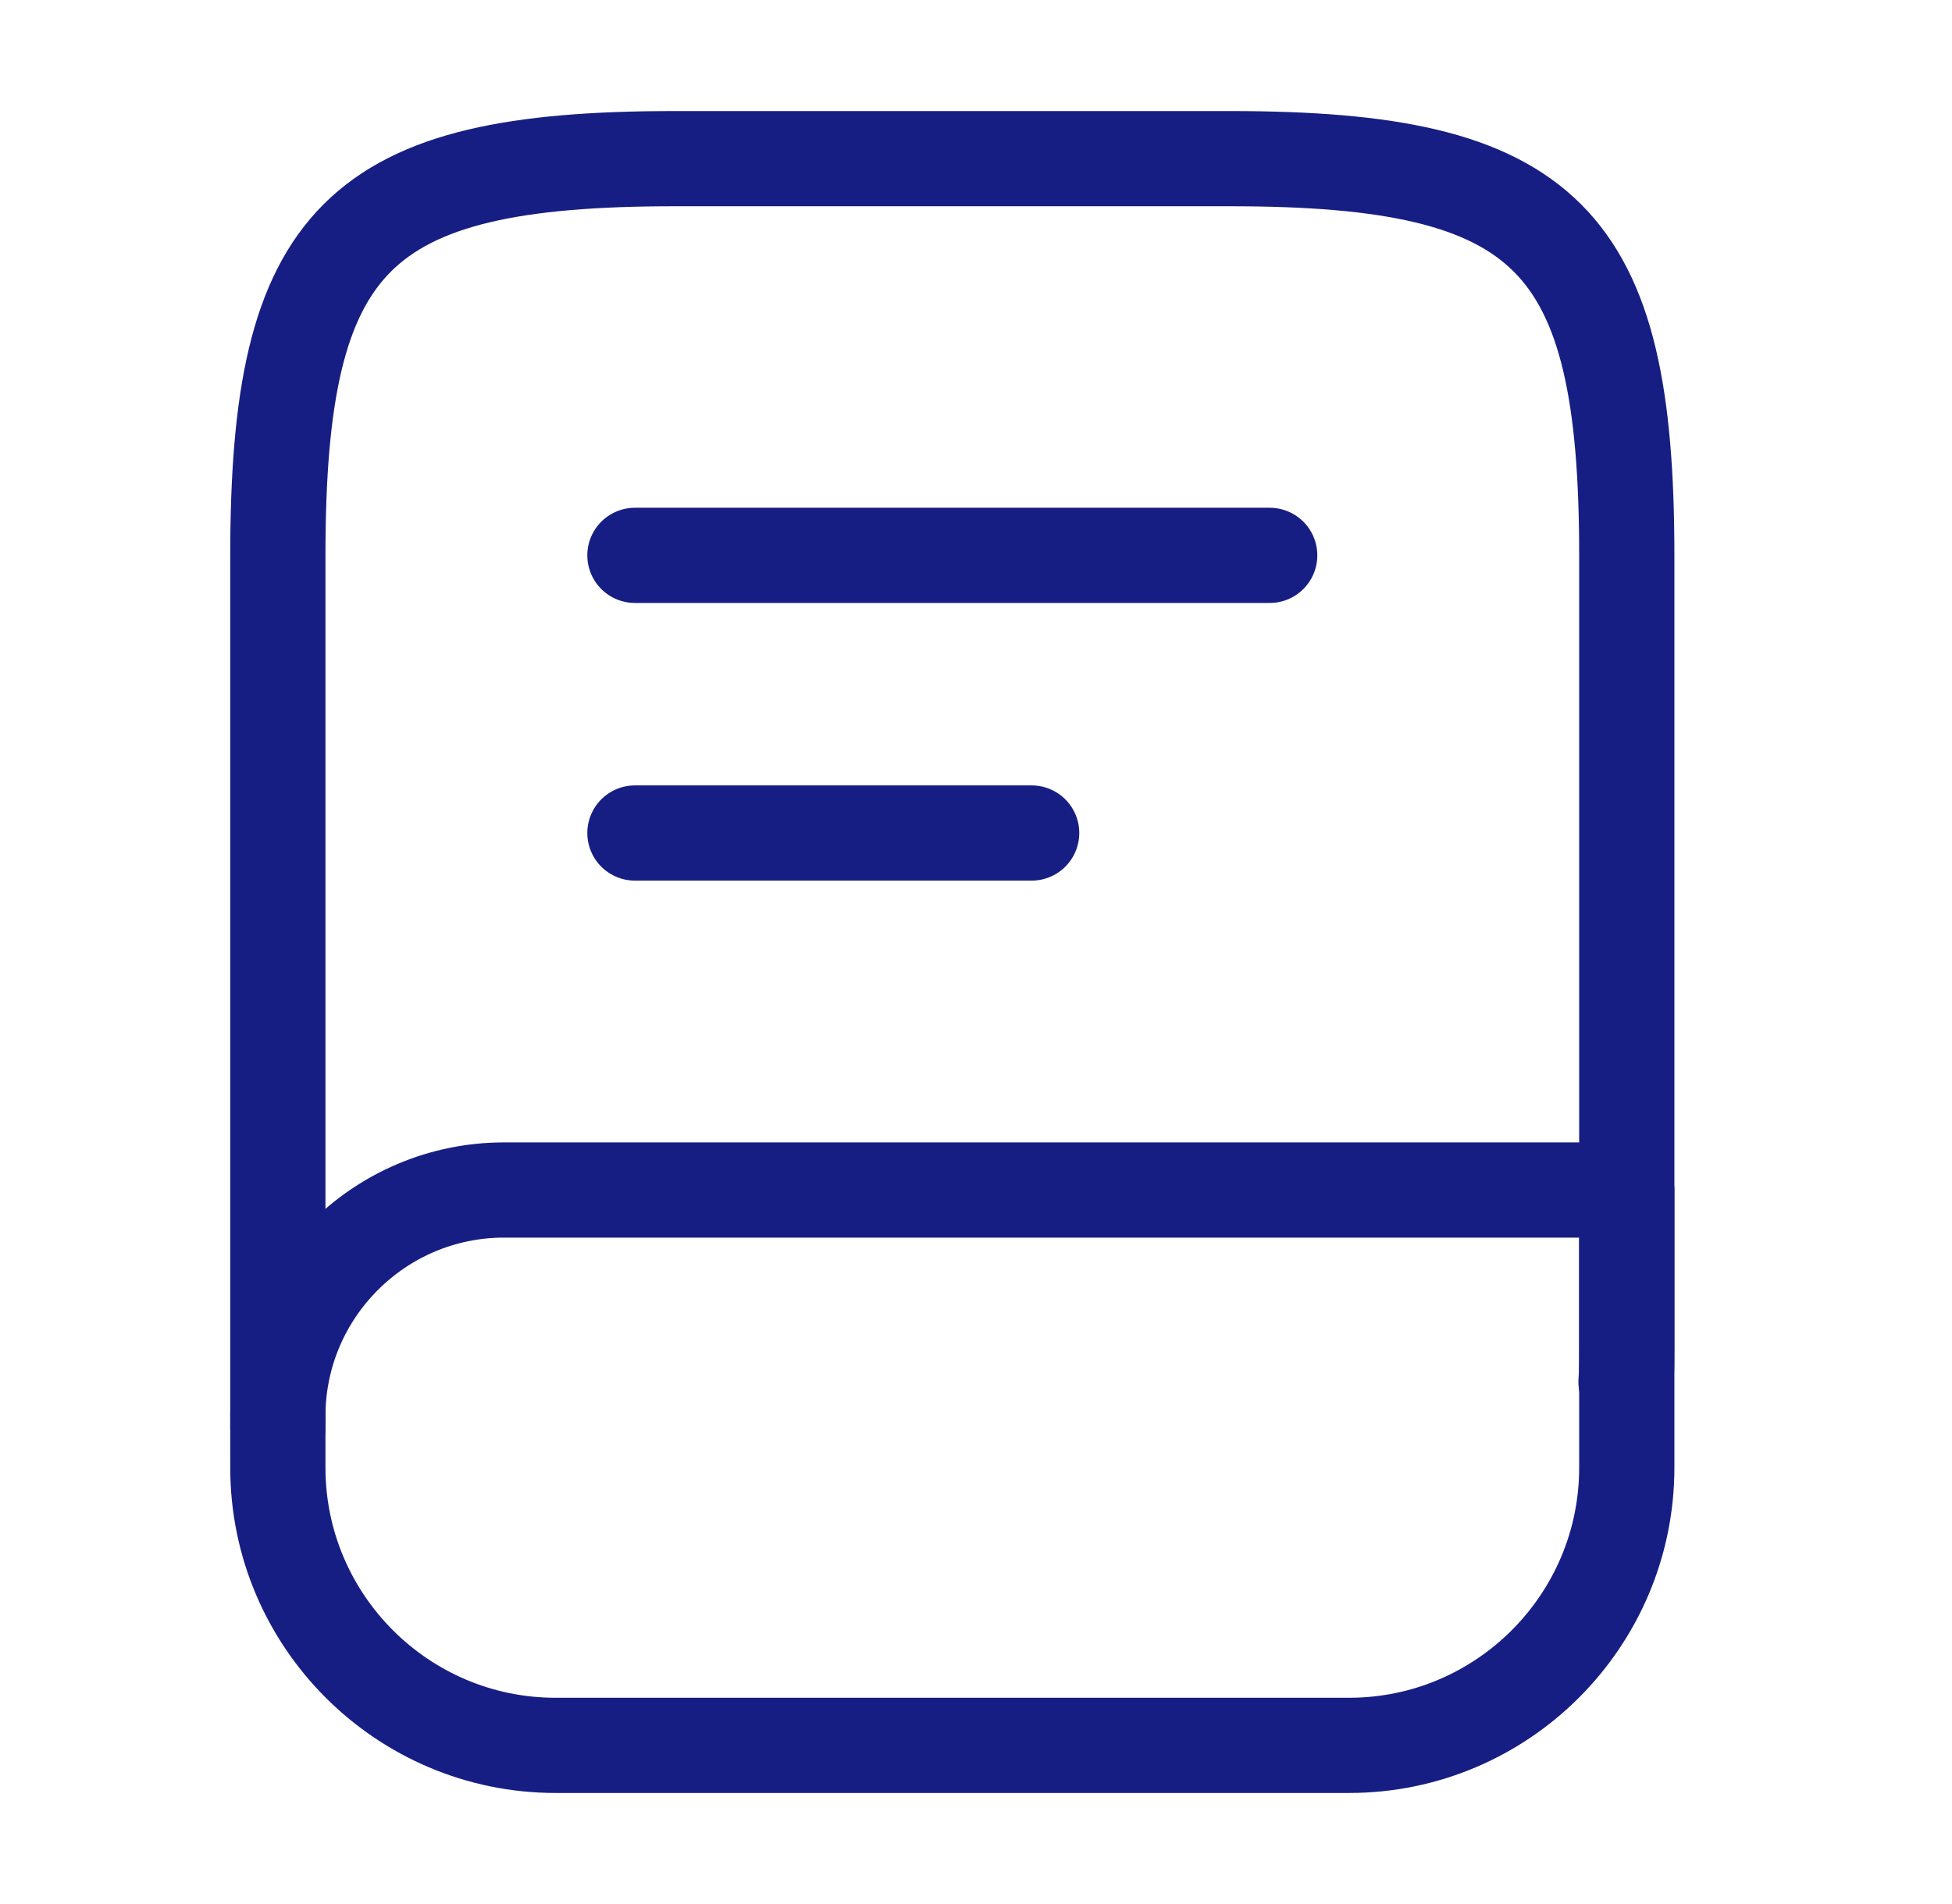 <svg width="41" height="40" viewBox="0 0 41 40" fill="none" xmlns="http://www.w3.org/2000/svg">
<path d="M5.836 30V11.667C5.836 5 7.503 3.333 14.169 3.333H25.836C32.503 3.333 34.169 5 34.169 11.667V28.333C34.169 28.567 34.169 28.8 34.153 29.033" stroke="#171E83" stroke-width="2" stroke-linecap="round" stroke-linejoin="round"/>
<path d="M10.586 25H34.169V30.833C34.169 34.05 31.553 36.667 28.336 36.667H11.669C8.453 36.667 5.836 34.05 5.836 30.833V29.75C5.836 27.133 7.969 25 10.586 25Z" stroke="#171E83" stroke-width="2" stroke-linecap="round" stroke-linejoin="round"/>
<path d="M13.336 11.667H26.669" stroke="#171E83" stroke-width="2" stroke-linecap="round" stroke-linejoin="round"/>
<path d="M13.336 17.5H21.669" stroke="#171E83" stroke-width="2" stroke-linecap="round" stroke-linejoin="round"/>
</svg>
